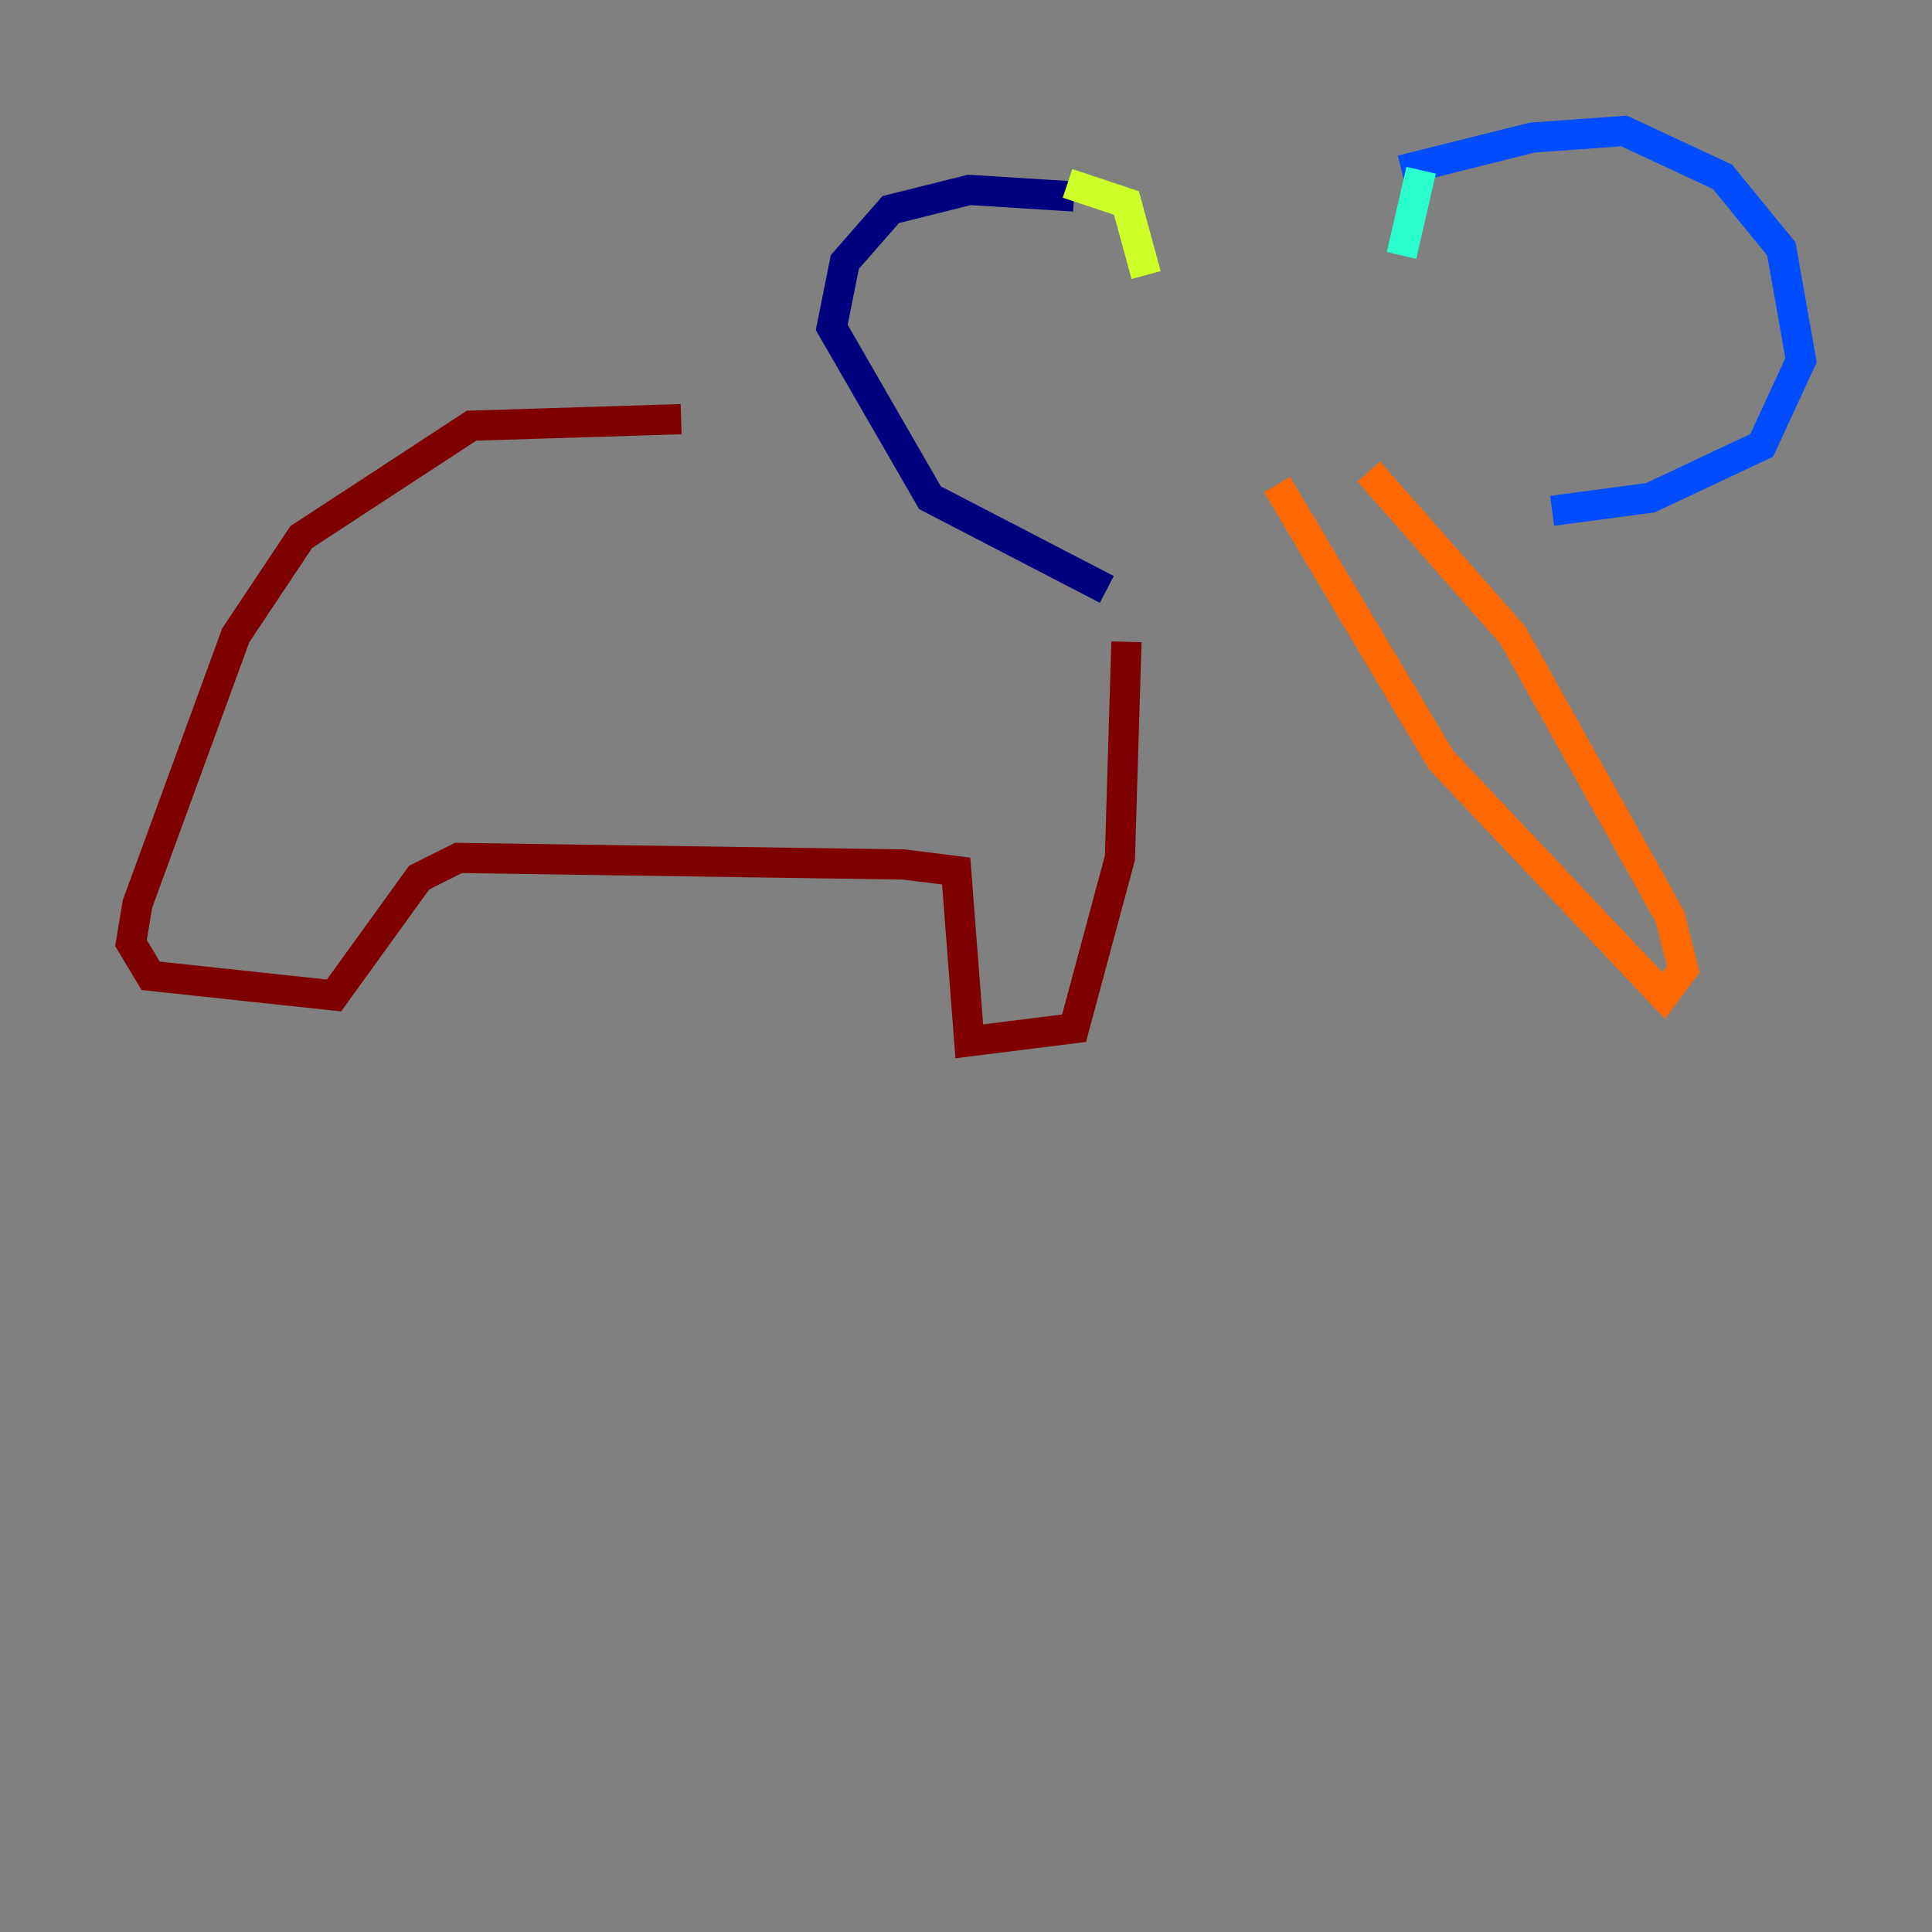 <?xml version="1.0" encoding="utf-8" ?>
<svg baseProfile="tiny" height="128" version="1.2" viewBox="0,0,128,128" width="128" xmlns="http://www.w3.org/2000/svg" xmlns:ev="http://www.w3.org/2001/xml-events" xmlns:xlink="http://www.w3.org/1999/xlink"><rect x="0" y="0" width="128" height="128" fill="#808080" stroke="none"/><defs /><polyline fill="none" points="71.159,13.017 64.217,12.583 59.01,13.885 55.973,17.356 55.105,21.695 61.614,32.976 73.329,39.051" stroke="#00007f" stroke-width="2" /><polyline fill="none" points="92.854,11.281 101.532,9.112 107.607,8.678 114.115,11.715 118.02,16.488 119.322,23.864 116.719,29.505 109.342,32.976 102.834,33.844" stroke="#004cff" stroke-width="2" /><polyline fill="none" points="94.156,11.281 92.854,16.922" stroke="#29ffcd" stroke-width="2" /><polyline fill="none" points="70.725,12.149 74.63,13.451 75.932,18.224" stroke="#cdff29" stroke-width="2" /><polyline fill="none" points="84.61,32.108 95.458,50.332 110.21,65.953 111.512,64.217 110.644,60.746 100.231,42.088 90.685,31.241" stroke="#ff6700" stroke-width="2" /><polyline fill="none" points="74.63,42.522 74.197,56.841 71.159,68.122 64.217,68.99 63.349,57.709 59.878,57.275 30.373,56.841 27.77,58.142 22.129,65.953 9.98,64.651 8.678,62.481 9.112,59.878 15.62,42.088 19.959,35.58 31.241,28.203 45.125,27.77" stroke="#7f0000" stroke-width="2" /></svg>